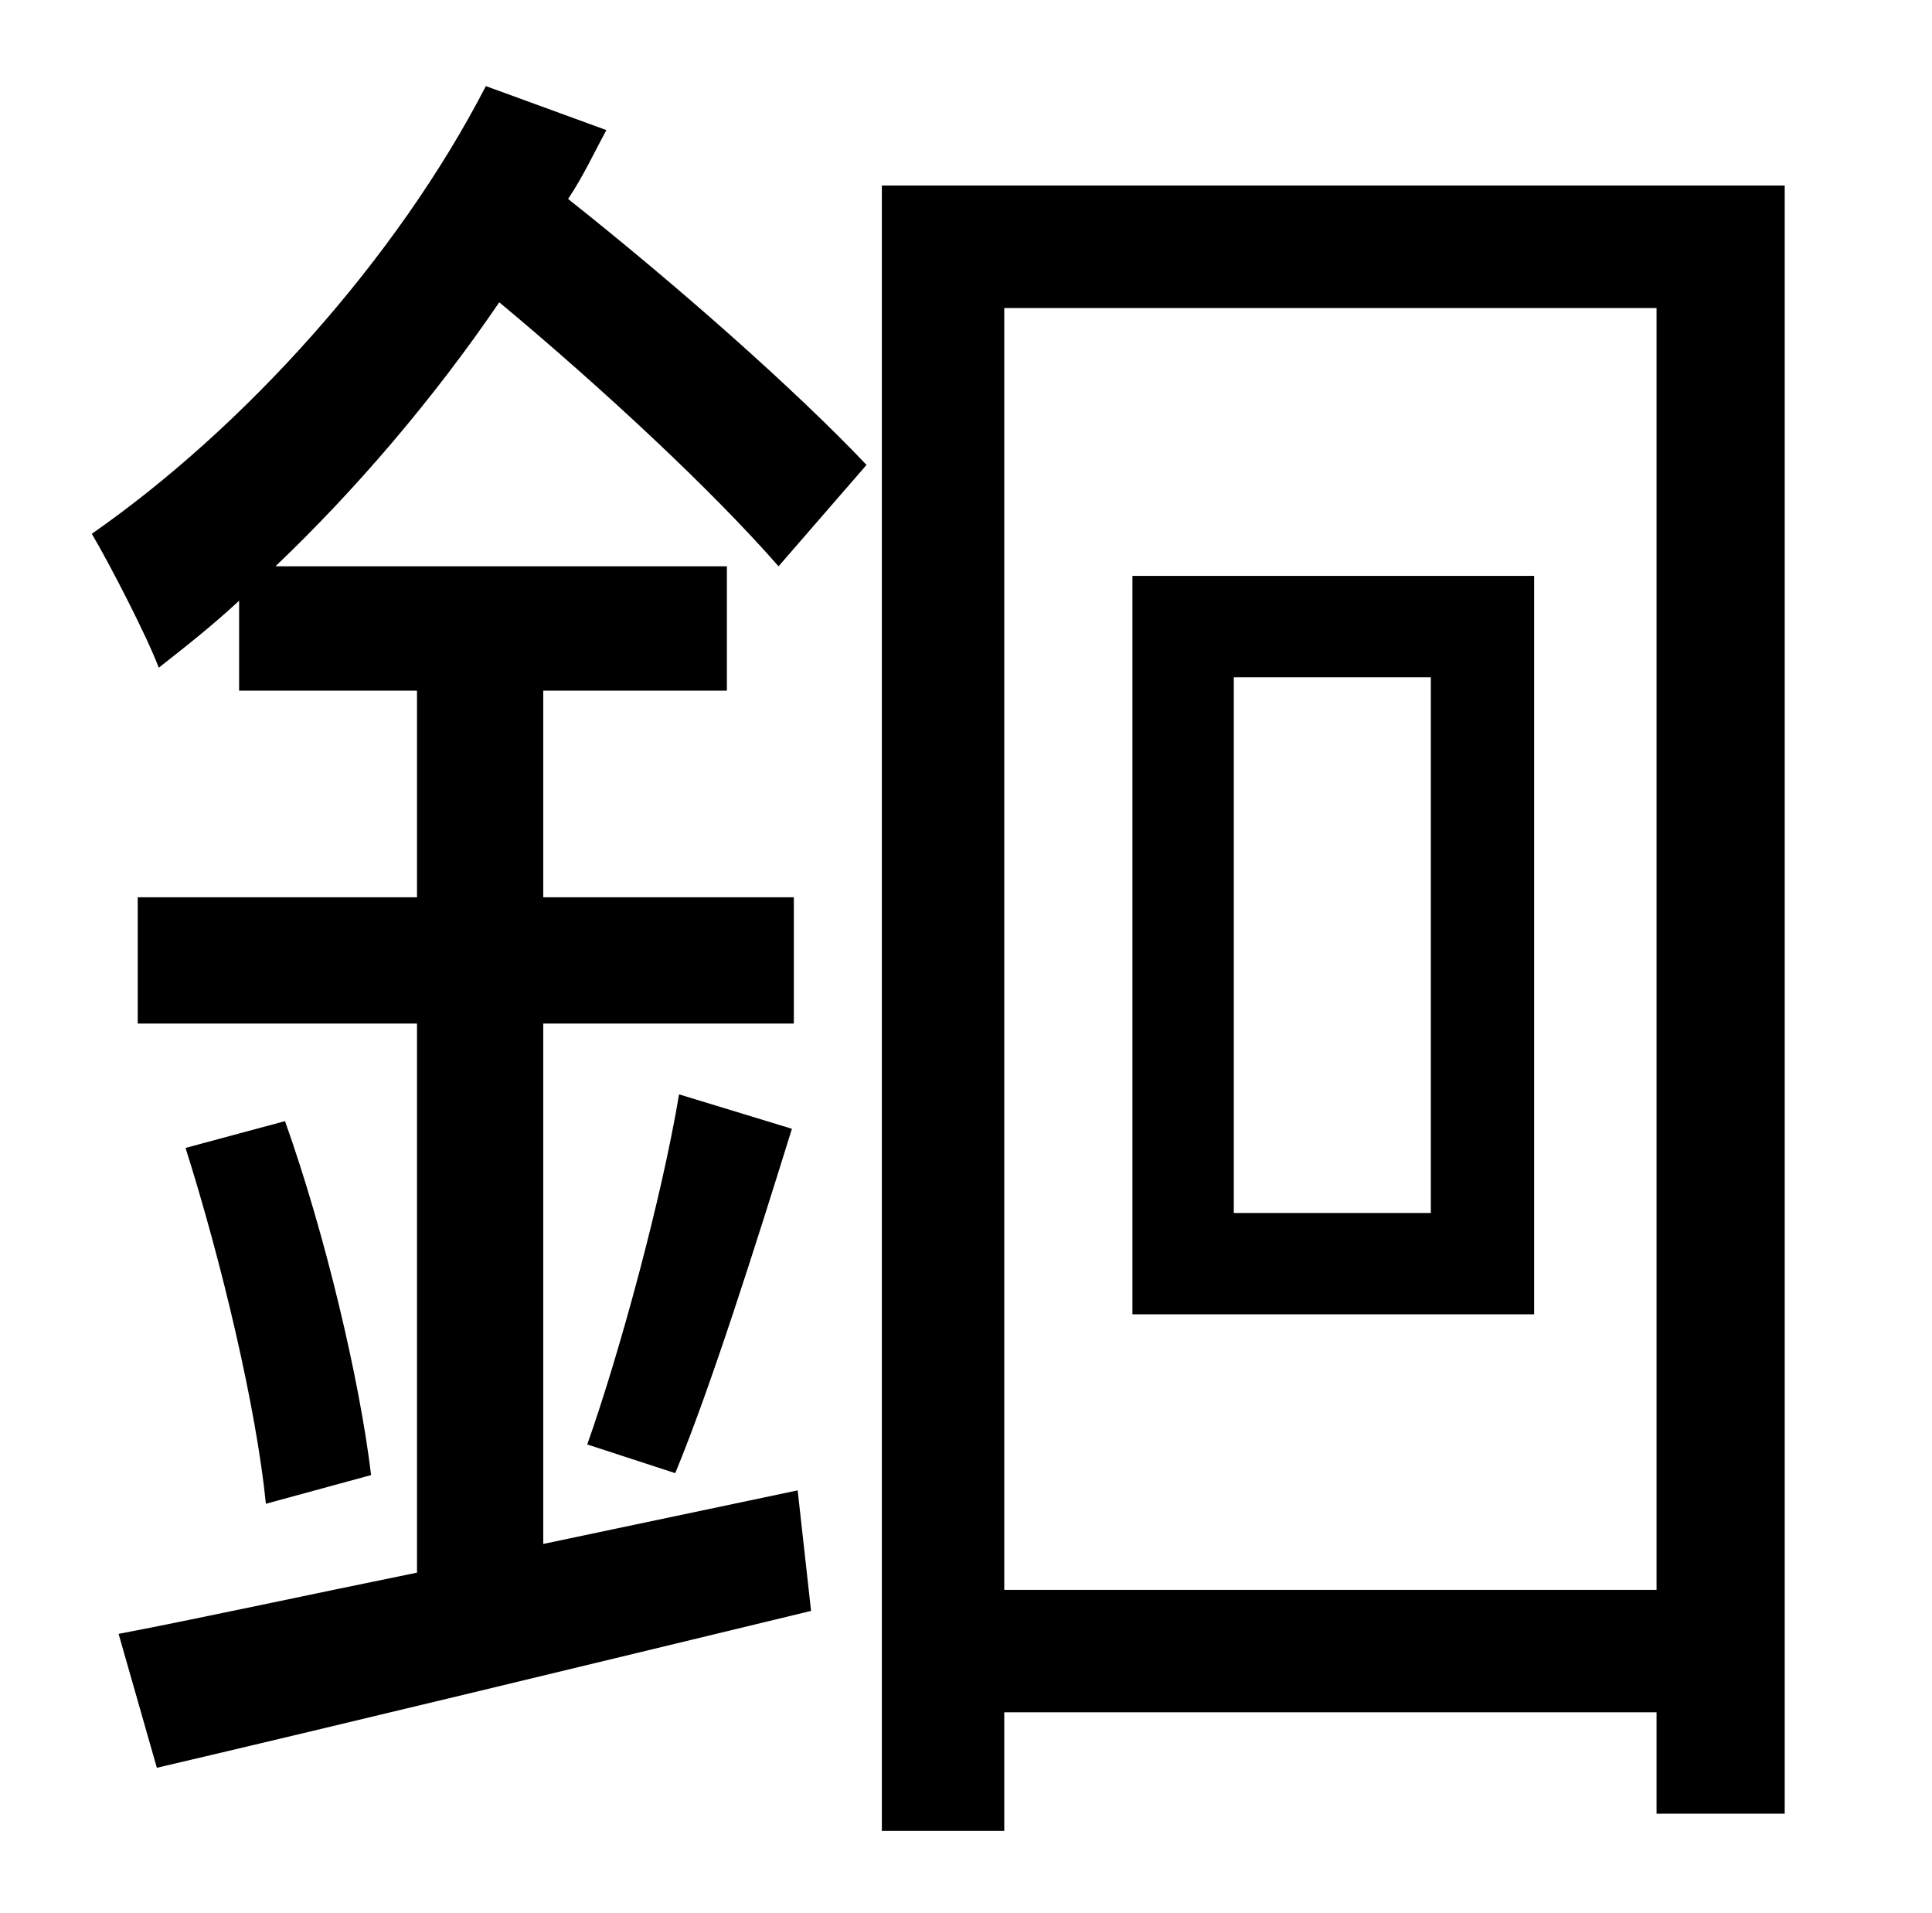 <?xml version="1.0" standalone="no"?>
<!DOCTYPE svg PUBLIC "-//W3C//DTD SVG 1.1//EN" "http://www.w3.org/Graphics/SVG/1.1/DTD/svg11.dtd" >
<svg xmlns="http://www.w3.org/2000/svg" xmlns:xlink="http://www.w3.org/1999/xlink" version="1.1" viewBox="-10 0 1010 1000">
   <path fill="currentColor"
d="M443 243l-46 53c-35 -40 -92 -93 -146 -138c-34 50 -75 98 -117 138h236v65h-96v108h131v66h-131v272l133 -28l7 63c-120 29 -248 60 -342 82l-20 -70c42 -8 97 -20 156 -32v-287h-146v-66h146v-108h-93v-47c-14 13 -28 24 -42 35c-6 -16 -25 -53 -35 -70
c79 -55 159 -143 206 -234l63 23c-6 11 -12 24 -20 36c58 46 119 100 156 139zM343 770l-46 -15c17 -48 39 -129 48 -183l59 18c-19 61 -42 134 -61 180zM87 600l52 -14c21 59 39 135 45 185l-55 15c-5 -50 -23 -126 -42 -186zM738 634v-280h-103v280h103zM582 301h210v386
h-210v-386zM515 831h341v-670h-341v670zM451 97h472v851h-67v-53h-341v62h-64v-860z" />
</svg>
